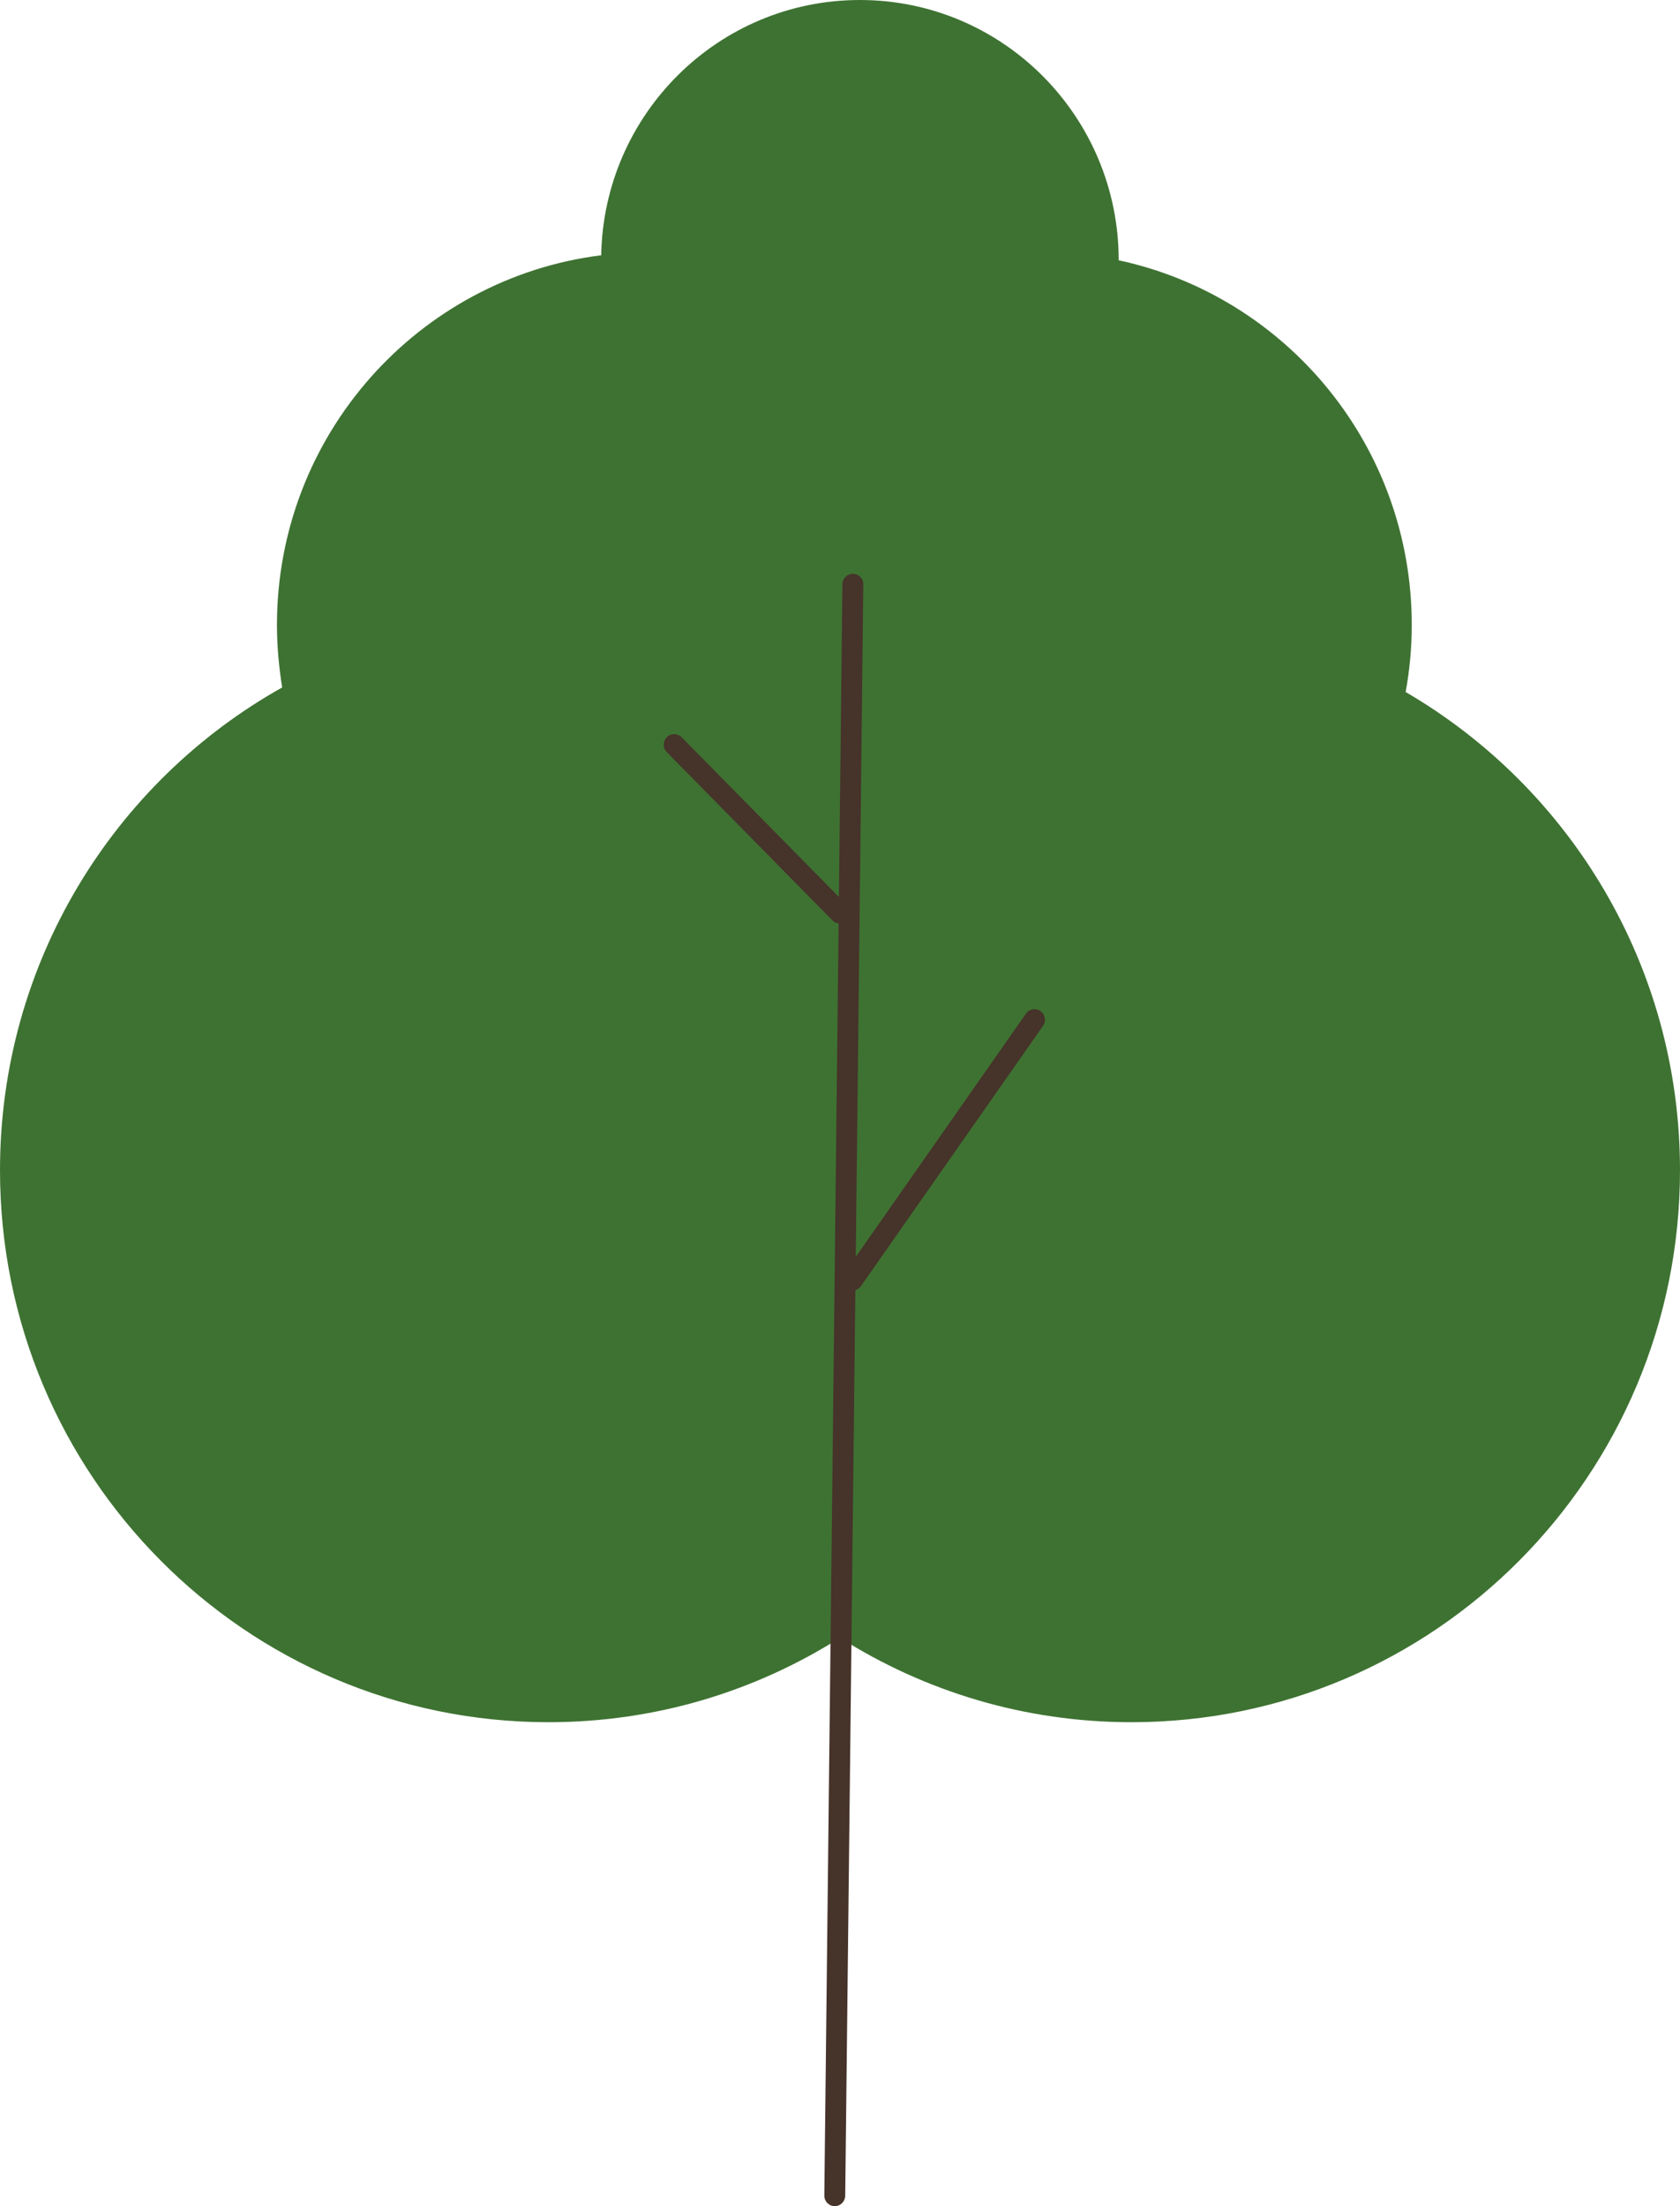 <svg width="48" height="63" viewBox="0 0 48 63" fill="none" xmlns="http://www.w3.org/2000/svg">
<path d="M40.162 19.762C40.274 19.142 40.336 18.504 40.336 17.846C40.336 12.73 36.75 8.46 31.963 7.433C31.963 3.331 28.657 0 24.567 0C20.532 0 17.251 3.25 17.177 7.289C11.953 7.946 7.913 12.423 7.913 17.846C7.913 18.453 7.969 19.048 8.062 19.631C3.256 22.323 0 27.489 0 33.419C0 42.123 7.016 49.18 15.67 49.18C18.733 49.18 21.584 48.297 24 46.769C26.416 48.297 29.267 49.18 32.33 49.18C40.984 49.18 48 42.123 48 33.419C48 27.583 44.85 22.492 40.162 19.762Z" fill="#3E7232"/>
<path d="M23.851 63C23.683 63 23.552 62.862 23.552 62.7L24.069 16.681C24.069 16.519 24.206 16.387 24.367 16.387C24.367 16.387 24.367 16.387 24.373 16.387C24.535 16.387 24.672 16.525 24.666 16.688L24.149 62.706C24.143 62.869 24.012 63 23.851 63Z" fill="#46332A"/>
<path d="M24.361 36.851C24.299 36.851 24.243 36.832 24.187 36.794C24.05 36.7 24.019 36.513 24.112 36.375L29.311 28.948C29.404 28.811 29.591 28.779 29.728 28.873C29.865 28.967 29.896 29.155 29.802 29.293L24.604 36.719C24.548 36.801 24.455 36.851 24.361 36.851Z" fill="#46332A"/>
<path d="M24 26.375C23.925 26.375 23.844 26.343 23.788 26.287L19.05 21.478C18.932 21.359 18.938 21.171 19.05 21.052C19.169 20.933 19.356 20.939 19.474 21.052L24.212 25.861C24.33 25.98 24.324 26.168 24.212 26.287C24.149 26.35 24.075 26.375 24 26.375Z" fill="#46332A"/>
</svg>
